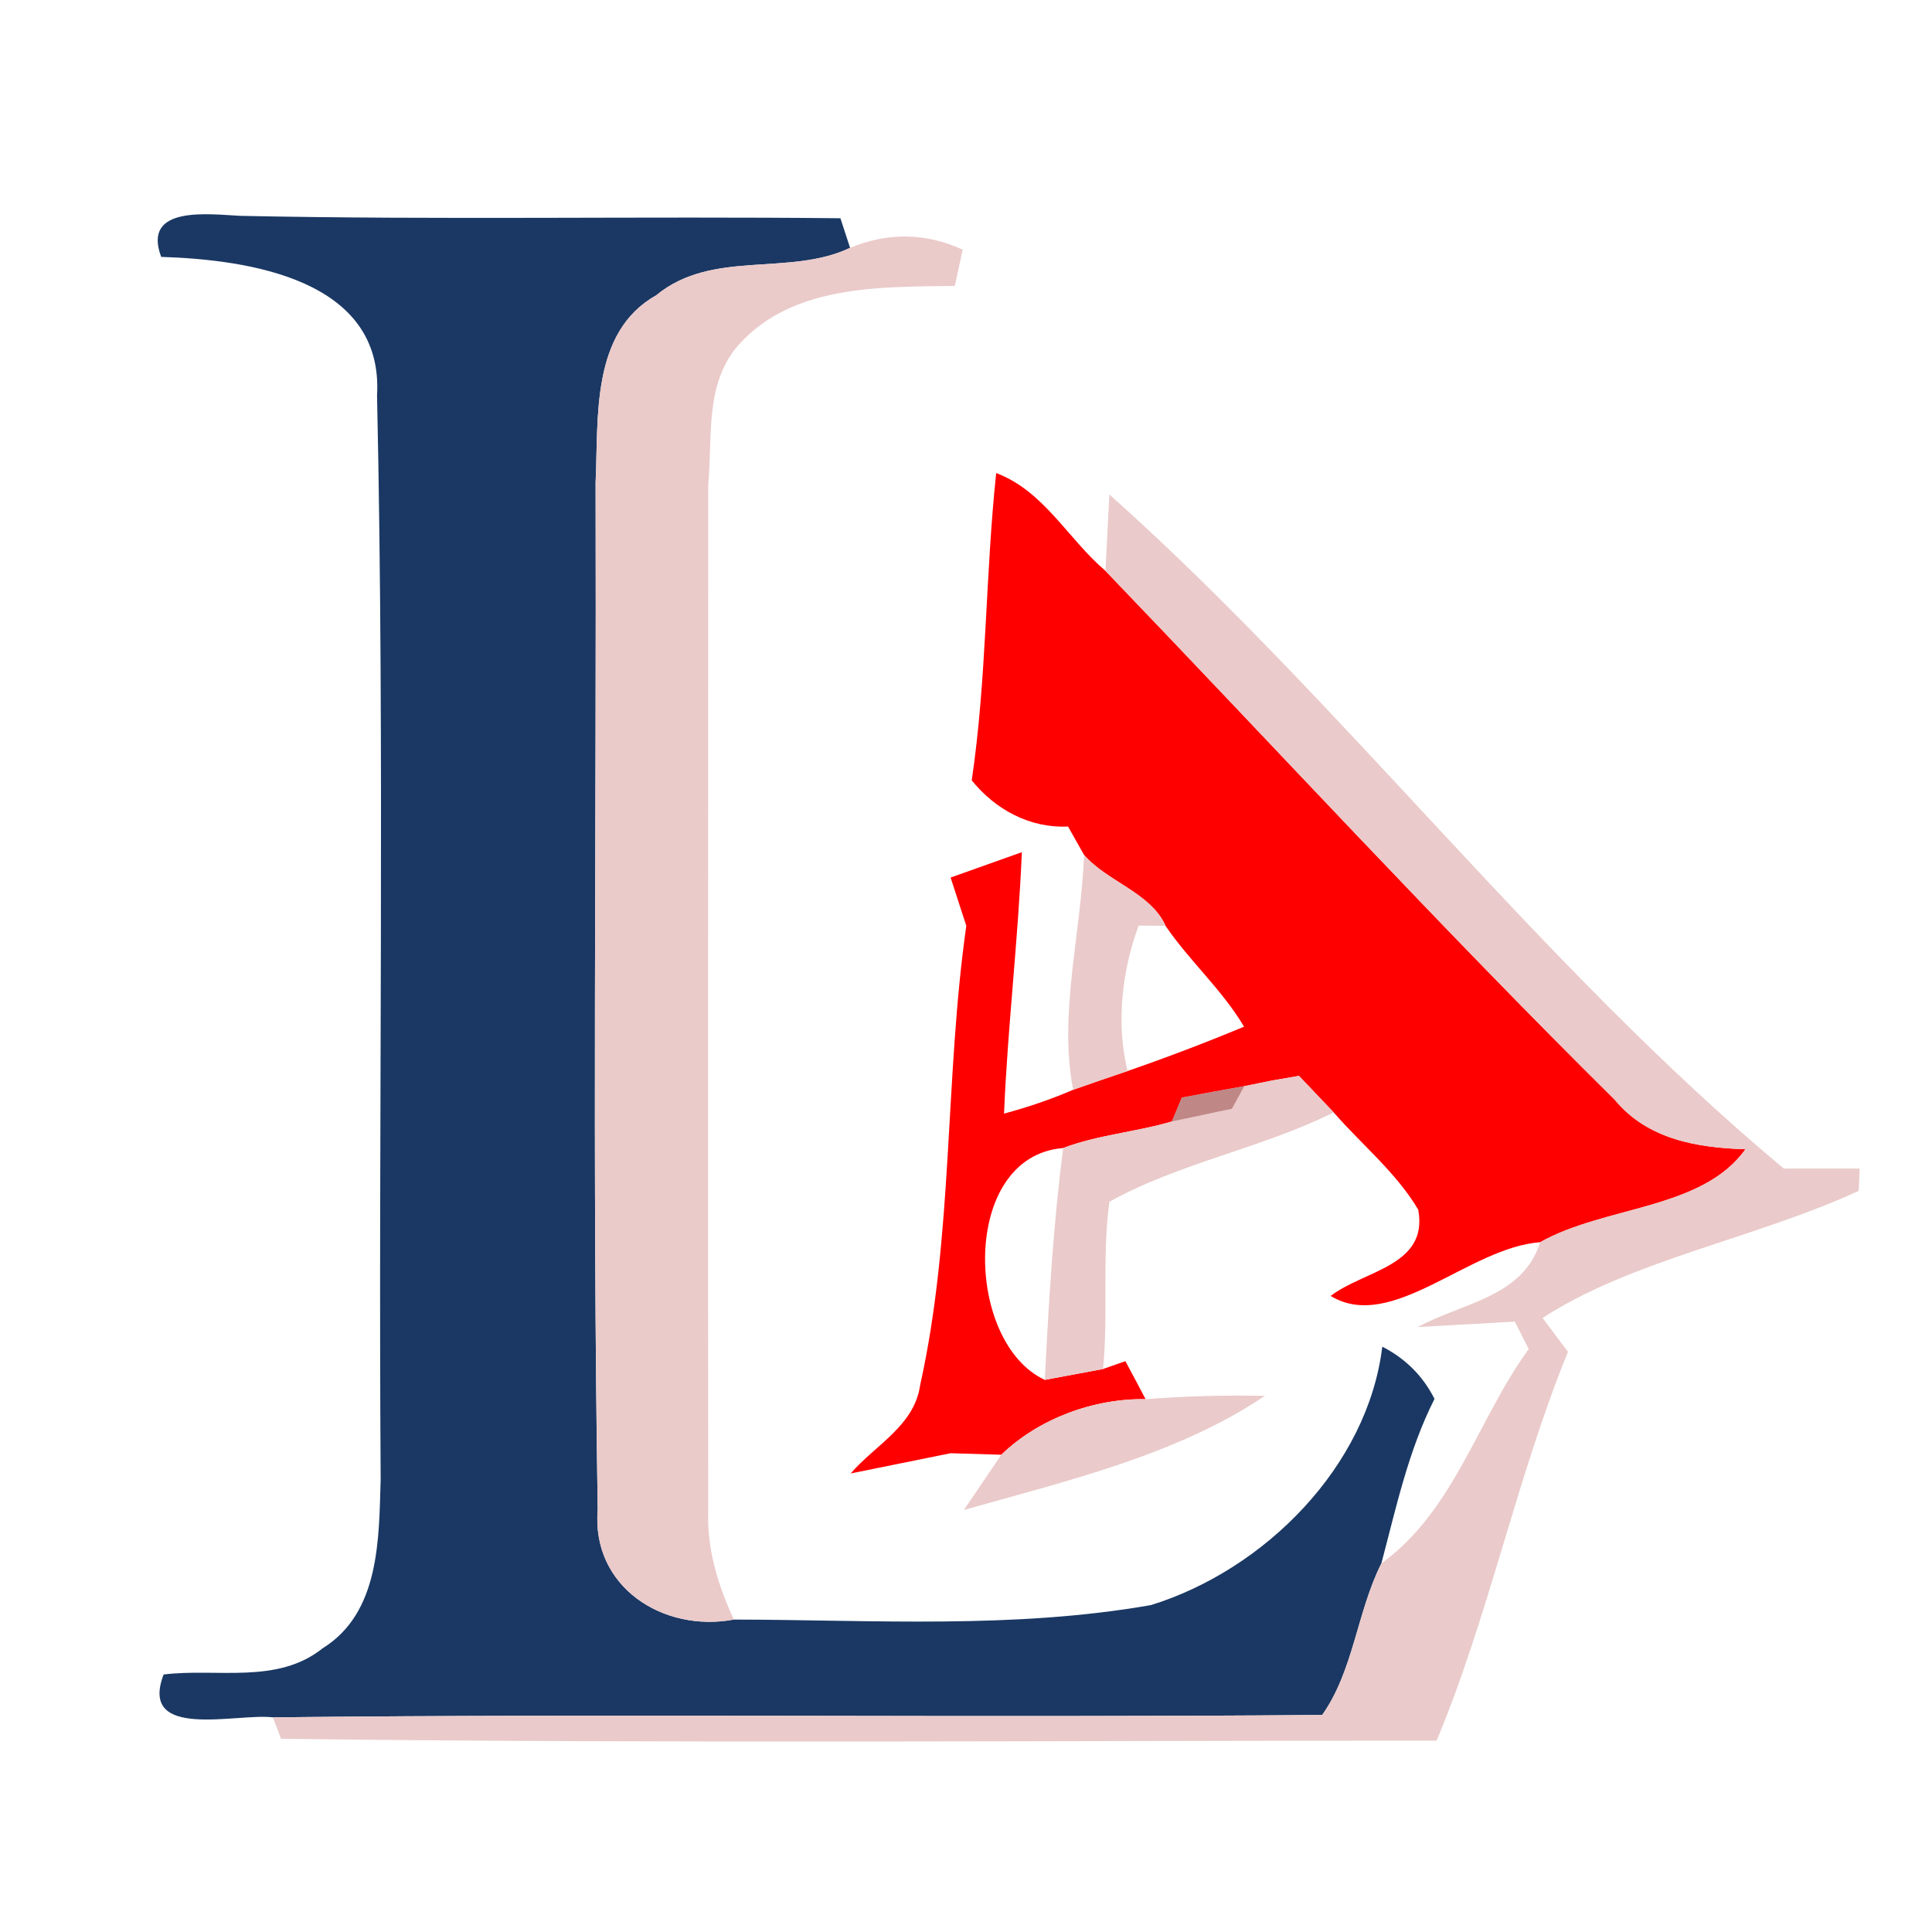 <?xml version="1.0" encoding="UTF-8" ?>
<!DOCTYPE svg PUBLIC "-//W3C//DTD SVG 1.1//EN" "http://www.w3.org/Graphics/SVG/1.1/DTD/svg11.dtd">
<svg width="64pt" height="64pt" viewBox="0 0 64 64" version="1.1" xmlns="http://www.w3.org/2000/svg">
<g id="#1a3863ff">
<path fill="#1a3863" opacity="1.00" d=" M 5.34 8.51 C 4.69 6.79 6.94 7.10 7.96 7.15 C 14.59 7.29 21.22 7.16 27.84 7.23 L 28.16 8.21 C 26.14 9.17 23.60 8.25 21.74 9.78 C 19.56 11.01 19.83 13.84 19.73 15.98 C 19.76 27.32 19.62 38.66 19.80 50.00 C 19.58 52.56 21.96 54.09 24.31 53.65 C 28.91 53.66 33.57 53.97 38.13 53.17 C 41.90 52.00 45.31 48.57 45.79 44.61 C 46.55 45.00 47.13 45.57 47.52 46.34 C 46.65 48.06 46.25 49.94 45.76 51.79 C 44.95 53.40 44.84 55.34 43.80 56.81 C 32.21 56.91 20.62 56.76 9.04 56.89 C 7.86 56.74 4.58 57.67 5.42 55.47 C 7.18 55.25 9.18 55.81 10.69 54.60 C 12.59 53.42 12.55 50.97 12.61 49.01 C 12.53 37.04 12.75 25.06 12.49 13.10 C 12.72 9.25 8.23 8.60 5.34 8.51 Z" />
</g>
<g id="#ebcacaff">
<path fill="#ebcaca" opacity="1.00" d=" M 21.74 9.78 C 23.60 8.25 26.14 9.17 28.16 8.21 C 29.42 7.69 30.67 7.71 31.89 8.27 C 31.83 8.57 31.69 9.17 31.63 9.47 C 29.17 9.51 26.29 9.42 24.49 11.40 C 23.33 12.68 23.61 14.48 23.46 16.06 C 23.46 27.40 23.45 38.75 23.46 50.09 C 23.42 51.33 23.79 52.53 24.31 53.65 C 21.96 54.09 19.58 52.56 19.80 50.00 C 19.62 38.66 19.76 27.32 19.73 15.98 C 19.83 13.84 19.56 11.01 21.74 9.78 Z" />
</g>
<g id="#ff0000ff">
<path fill="#ff0000" opacity="1.00" d=" M 33.00 15.67 C 34.59 16.27 35.38 17.86 36.62 18.91 C 42.24 24.76 47.73 30.73 53.49 36.43 C 54.57 37.74 56.21 38.02 57.82 38.07 C 56.39 40.08 53.17 39.94 51.02 41.15 C 48.66 41.32 46.10 44.16 44.08 42.93 C 45.18 42.08 47.33 41.94 46.98 40.07 C 46.25 38.84 45.11 37.92 44.18 36.85 C 43.89 36.55 43.32 35.94 43.03 35.64 C 42.81 35.68 42.38 35.75 42.16 35.79 L 41.22 35.98 C 40.70 36.07 39.66 36.26 39.15 36.36 L 38.82 37.15 C 37.64 37.50 36.38 37.59 35.22 38.03 C 31.80 38.30 31.95 44.48 34.61 45.71 L 36.54 45.35 L 37.28 45.09 C 37.45 45.40 37.78 46.03 37.95 46.35 C 36.24 46.32 34.41 46.99 33.17 48.19 L 31.49 48.14 C 30.66 48.31 29.01 48.64 28.18 48.81 C 28.99 47.87 30.29 47.23 30.48 45.89 C 31.59 40.90 31.29 35.72 32.01 30.67 L 31.49 29.07 C 32.08 28.86 33.26 28.44 33.85 28.23 C 33.73 31.12 33.38 34.00 33.26 36.89 C 34.04 36.68 34.81 36.42 35.55 36.10 C 36.00 35.94 36.90 35.63 37.35 35.48 C 38.65 35.03 39.94 34.54 41.21 34.01 C 40.49 32.79 39.39 31.82 38.61 30.67 C 38.12 29.57 36.68 29.21 35.91 28.32 C 35.78 28.08 35.51 27.62 35.38 27.38 C 34.12 27.44 32.97 26.82 32.19 25.85 C 32.69 22.48 32.64 19.05 33.00 15.67 Z" />
</g>
<g id="#eacacaff">
<path fill="#eacaca" opacity="1.00" d=" M 36.75 16.38 C 44.50 23.29 51.02 31.98 59.09 38.71 C 59.72 38.71 60.98 38.71 61.60 38.71 C 61.60 38.90 61.58 39.27 61.57 39.45 C 58.19 41.01 54.02 41.75 51.10 43.66 L 51.94 44.78 C 50.23 48.98 49.32 53.52 47.59 57.66 C 34.84 57.66 22.06 57.76 9.31 57.60 L 9.04 56.89 C 20.62 56.76 32.21 56.91 43.80 56.81 C 44.84 55.34 44.95 53.40 45.76 51.79 C 48.18 50.04 48.96 46.99 50.64 44.69 L 50.18 43.78 C 49.38 43.82 47.77 43.92 46.97 43.96 C 48.42 43.16 50.45 42.98 51.02 41.15 C 53.17 39.94 56.39 40.08 57.82 38.07 C 56.21 38.02 54.57 37.74 53.49 36.43 C 47.73 30.73 42.24 24.76 36.62 18.91 C 36.65 18.28 36.72 17.01 36.75 16.38 Z" />
<path fill="#eacaca" opacity="1.00" d=" M 35.91 28.32 C 36.68 29.21 38.12 29.57 38.61 30.67 C 38.39 30.67 37.94 30.66 37.72 30.66 C 37.16 32.17 36.97 33.91 37.35 35.48 C 36.90 35.63 36.00 35.94 35.55 36.10 C 35.06 33.61 35.82 30.89 35.91 28.32 Z" />
<path fill="#eacaca" opacity="1.00" d=" M 41.22 35.98 L 42.16 35.79 L 43.03 35.64 C 43.32 35.94 43.89 36.55 44.18 36.85 C 41.79 38.04 39.07 38.52 36.75 39.81 C 36.50 41.66 36.72 43.52 36.54 45.35 L 34.61 45.71 C 34.74 43.15 34.89 40.58 35.22 38.03 C 36.38 37.59 37.64 37.50 38.82 37.15 C 39.32 37.05 40.31 36.83 40.81 36.73 L 41.22 35.98 Z" />
<path fill="#eacaca" opacity="1.00" d=" M 33.17 48.19 C 34.41 46.99 36.24 46.32 37.95 46.35 C 39.26 46.25 40.58 46.21 41.90 46.24 C 38.98 48.21 35.24 49.08 31.93 50.02 L 33.17 48.19 Z" />
</g>
<g id="#ab4141b3">
<path fill="#ab4141" opacity="0.70" d=" M 42.16 35.79 C 42.38 35.75 42.81 35.68 43.03 35.64 L 42.16 35.79 Z" />
</g>
<g id="#a14d4daa">
<path fill="#a14d4d" opacity="0.67" d=" M 39.15 36.36 C 39.66 36.26 40.70 36.07 41.22 35.98 L 40.81 36.73 C 40.31 36.83 39.32 37.05 38.82 37.15 L 39.15 36.36 Z" />
</g>
</svg>
